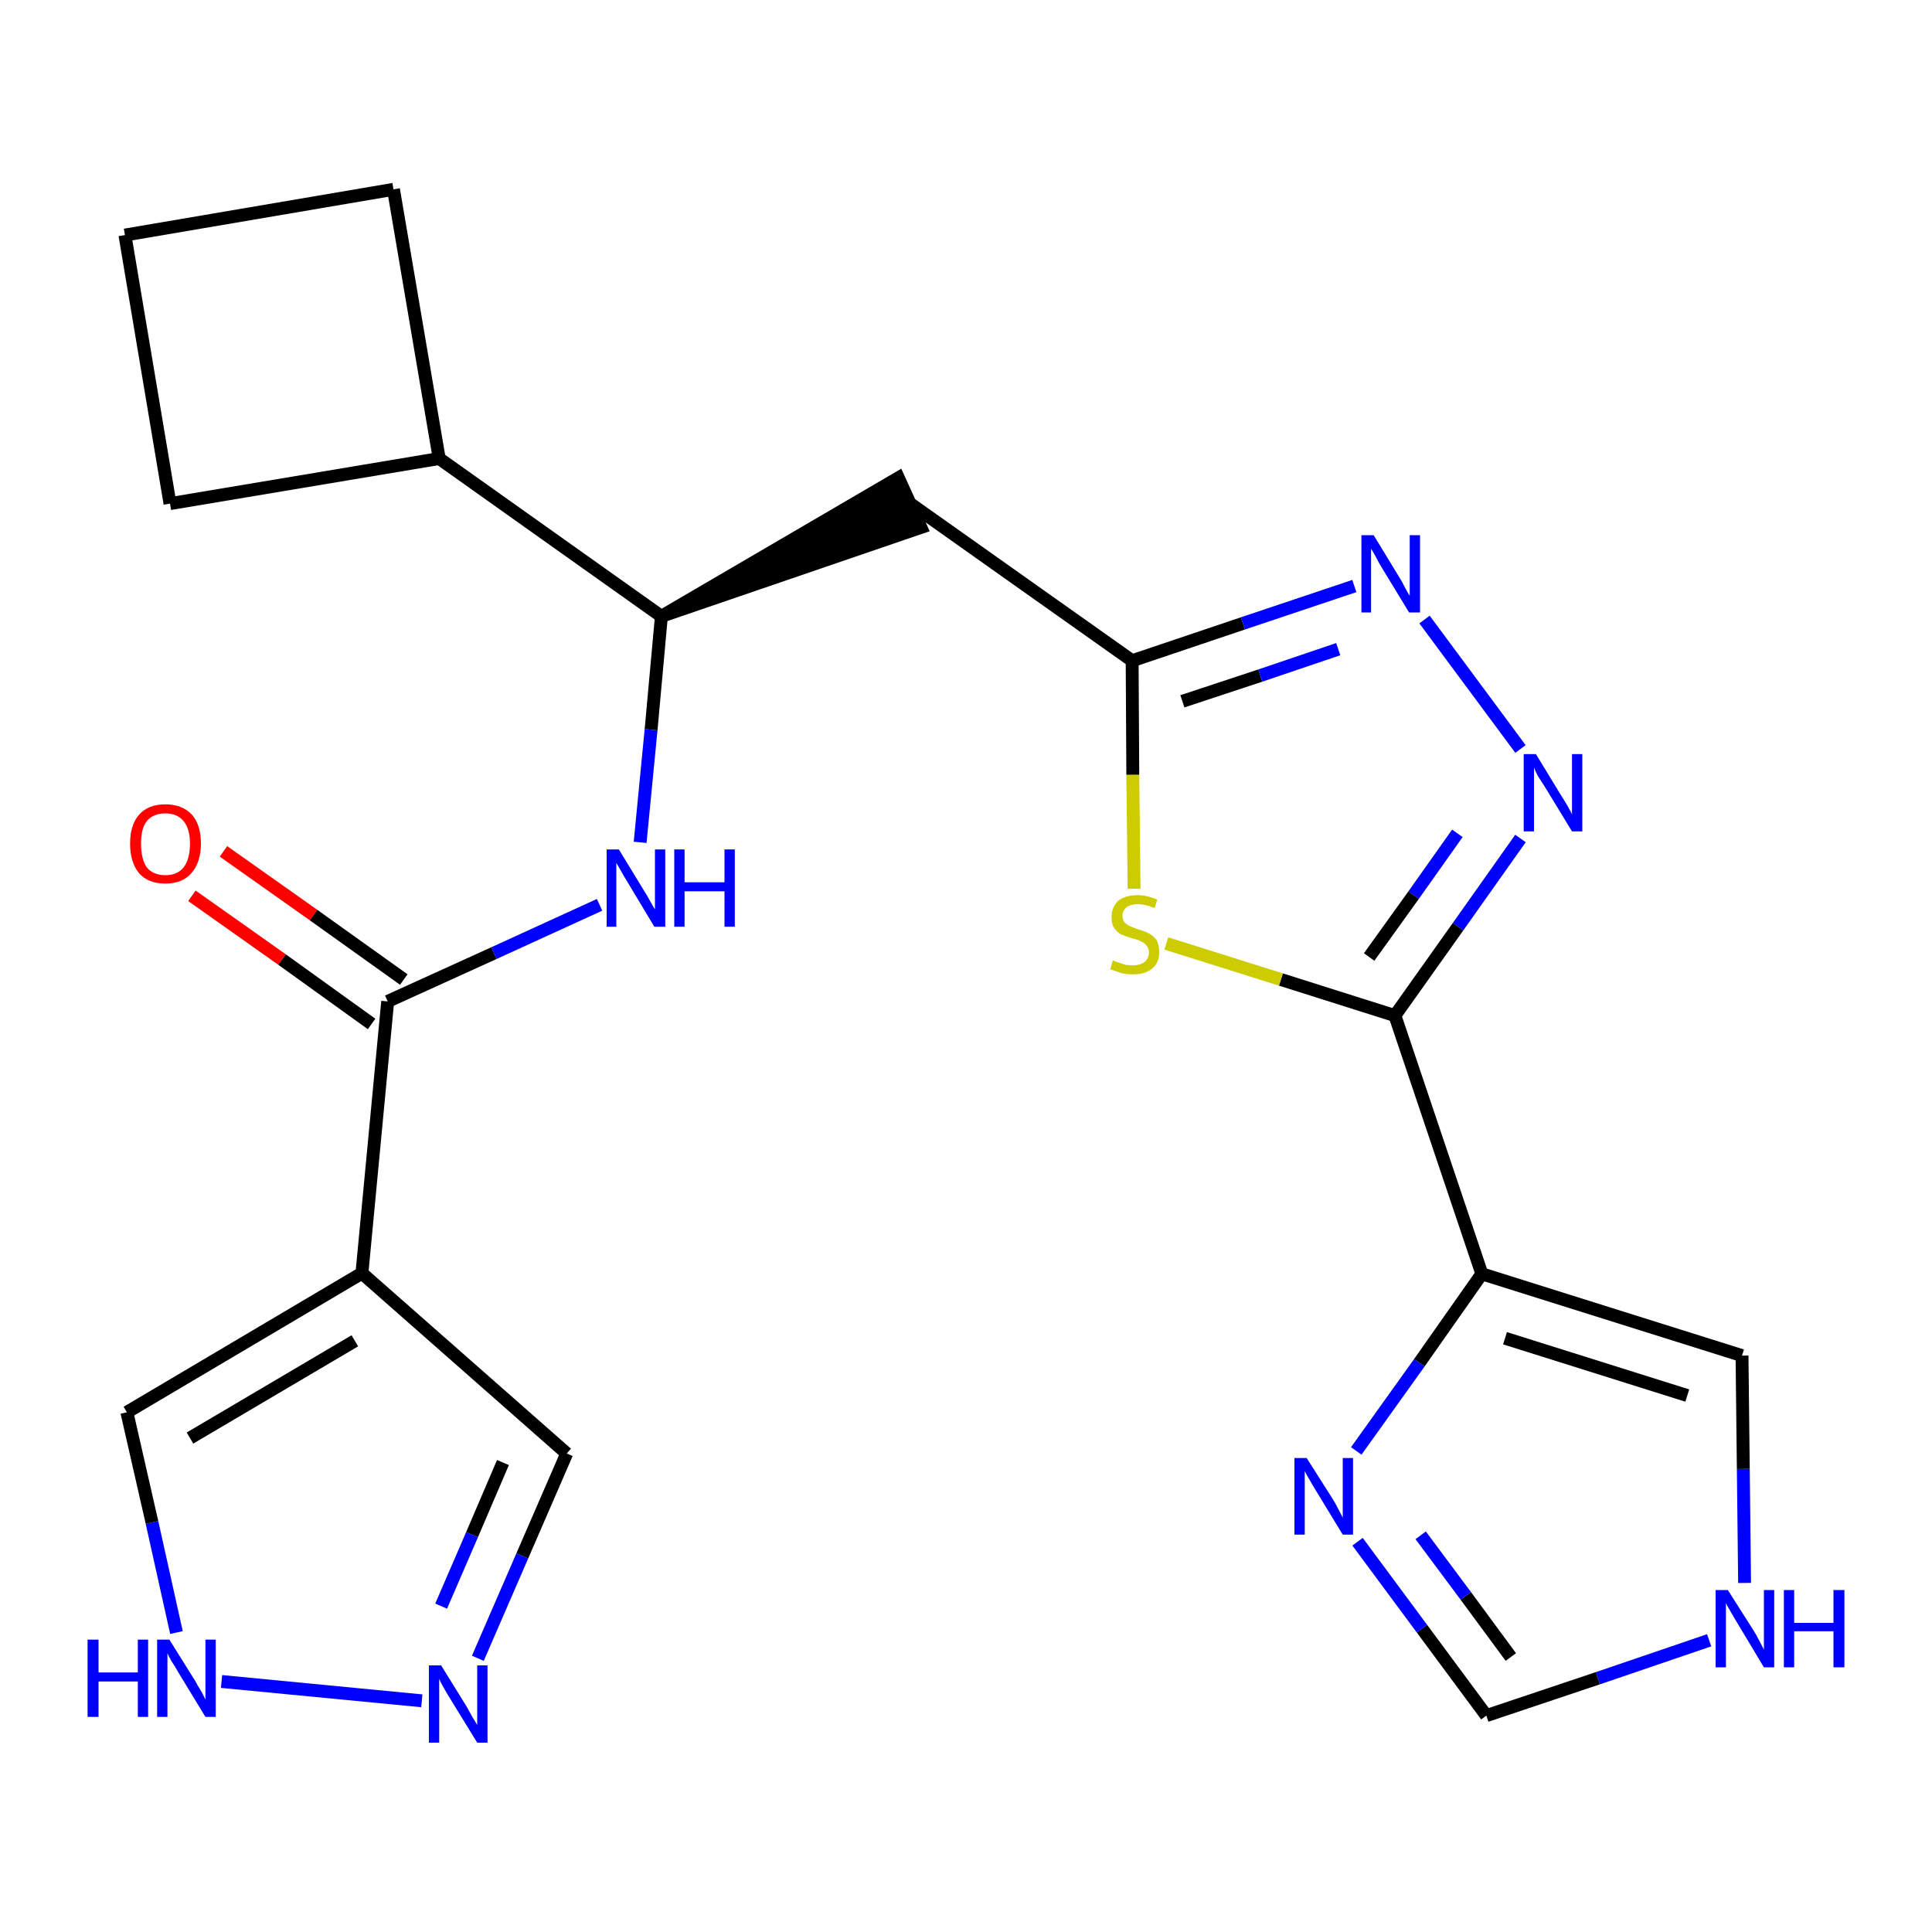 <?xml version='1.0' encoding='iso-8859-1'?>
<svg version='1.1' baseProfile='full'
              xmlns='http://www.w3.org/2000/svg'
                      xmlns:rdkit='http://www.rdkit.org/xml'
                      xmlns:xlink='http://www.w3.org/1999/xlink'
                  xml:space='preserve'
width='300px' height='300px' viewBox='0 0 300 300'>
<!-- END OF HEADER -->
<path class='bond-0 atom-0 atom-1' d='M 29.8,139.1 L 43.8,149.0' style='fill:none;fill-rule:evenodd;stroke:#FF0000;stroke-width:2.0px;stroke-linecap:butt;stroke-linejoin:miter;stroke-opacity:1' />
<path class='bond-0 atom-0 atom-1' d='M 43.8,149.0 L 57.7,159.0' style='fill:none;fill-rule:evenodd;stroke:#000000;stroke-width:2.0px;stroke-linecap:butt;stroke-linejoin:miter;stroke-opacity:1' />
<path class='bond-0 atom-0 atom-1' d='M 34.7,132.2 L 48.7,142.1' style='fill:none;fill-rule:evenodd;stroke:#FF0000;stroke-width:2.0px;stroke-linecap:butt;stroke-linejoin:miter;stroke-opacity:1' />
<path class='bond-0 atom-0 atom-1' d='M 48.7,142.1 L 62.7,152.1' style='fill:none;fill-rule:evenodd;stroke:#000000;stroke-width:2.0px;stroke-linecap:butt;stroke-linejoin:miter;stroke-opacity:1' />
<path class='bond-1 atom-1 atom-2' d='M 60.2,155.5 L 76.7,148.0' style='fill:none;fill-rule:evenodd;stroke:#000000;stroke-width:2.0px;stroke-linecap:butt;stroke-linejoin:miter;stroke-opacity:1' />
<path class='bond-1 atom-1 atom-2' d='M 76.7,148.0 L 93.1,140.5' style='fill:none;fill-rule:evenodd;stroke:#0000FF;stroke-width:2.0px;stroke-linecap:butt;stroke-linejoin:miter;stroke-opacity:1' />
<path class='bond-18 atom-1 atom-19' d='M 60.2,155.5 L 56.2,197.7' style='fill:none;fill-rule:evenodd;stroke:#000000;stroke-width:2.0px;stroke-linecap:butt;stroke-linejoin:miter;stroke-opacity:1' />
<path class='bond-2 atom-2 atom-3' d='M 99.4,130.8 L 101.1,113.3' style='fill:none;fill-rule:evenodd;stroke:#0000FF;stroke-width:2.0px;stroke-linecap:butt;stroke-linejoin:miter;stroke-opacity:1' />
<path class='bond-2 atom-2 atom-3' d='M 101.1,113.3 L 102.7,95.7' style='fill:none;fill-rule:evenodd;stroke:#000000;stroke-width:2.0px;stroke-linecap:butt;stroke-linejoin:miter;stroke-opacity:1' />
<path class='bond-3 atom-3 atom-4' d='M 102.7,95.7 L 143.0,81.9 L 139.5,74.2 Z' style='fill:#000000;fill-rule:evenodd;fill-opacity:1;stroke:#000000;stroke-width:2.0px;stroke-linecap:butt;stroke-linejoin:miter;stroke-opacity:1;' />
<path class='bond-14 atom-3 atom-15' d='M 102.7,95.7 L 68.2,71.2' style='fill:none;fill-rule:evenodd;stroke:#000000;stroke-width:2.0px;stroke-linecap:butt;stroke-linejoin:miter;stroke-opacity:1' />
<path class='bond-4 atom-4 atom-5' d='M 141.2,78.1 L 175.8,102.6' style='fill:none;fill-rule:evenodd;stroke:#000000;stroke-width:2.0px;stroke-linecap:butt;stroke-linejoin:miter;stroke-opacity:1' />
<path class='bond-5 atom-5 atom-6' d='M 175.8,102.6 L 193.0,96.8' style='fill:none;fill-rule:evenodd;stroke:#000000;stroke-width:2.0px;stroke-linecap:butt;stroke-linejoin:miter;stroke-opacity:1' />
<path class='bond-5 atom-5 atom-6' d='M 193.0,96.8 L 210.3,91.0' style='fill:none;fill-rule:evenodd;stroke:#0000FF;stroke-width:2.0px;stroke-linecap:butt;stroke-linejoin:miter;stroke-opacity:1' />
<path class='bond-5 atom-5 atom-6' d='M 183.6,108.9 L 195.7,104.9' style='fill:none;fill-rule:evenodd;stroke:#000000;stroke-width:2.0px;stroke-linecap:butt;stroke-linejoin:miter;stroke-opacity:1' />
<path class='bond-5 atom-5 atom-6' d='M 195.7,104.9 L 207.8,100.8' style='fill:none;fill-rule:evenodd;stroke:#0000FF;stroke-width:2.0px;stroke-linecap:butt;stroke-linejoin:miter;stroke-opacity:1' />
<path class='bond-23 atom-14 atom-5' d='M 176.1,138.0 L 175.9,120.3' style='fill:none;fill-rule:evenodd;stroke:#CCCC00;stroke-width:2.0px;stroke-linecap:butt;stroke-linejoin:miter;stroke-opacity:1' />
<path class='bond-23 atom-14 atom-5' d='M 175.9,120.3 L 175.8,102.6' style='fill:none;fill-rule:evenodd;stroke:#000000;stroke-width:2.0px;stroke-linecap:butt;stroke-linejoin:miter;stroke-opacity:1' />
<path class='bond-6 atom-6 atom-7' d='M 221.2,96.2 L 236.1,116.3' style='fill:none;fill-rule:evenodd;stroke:#0000FF;stroke-width:2.0px;stroke-linecap:butt;stroke-linejoin:miter;stroke-opacity:1' />
<path class='bond-7 atom-7 atom-8' d='M 236.1,130.2 L 226.4,143.9' style='fill:none;fill-rule:evenodd;stroke:#0000FF;stroke-width:2.0px;stroke-linecap:butt;stroke-linejoin:miter;stroke-opacity:1' />
<path class='bond-7 atom-7 atom-8' d='M 226.4,143.9 L 216.6,157.7' style='fill:none;fill-rule:evenodd;stroke:#000000;stroke-width:2.0px;stroke-linecap:butt;stroke-linejoin:miter;stroke-opacity:1' />
<path class='bond-7 atom-7 atom-8' d='M 226.3,129.4 L 219.5,139.0' style='fill:none;fill-rule:evenodd;stroke:#0000FF;stroke-width:2.0px;stroke-linecap:butt;stroke-linejoin:miter;stroke-opacity:1' />
<path class='bond-7 atom-7 atom-8' d='M 219.5,139.0 L 212.6,148.6' style='fill:none;fill-rule:evenodd;stroke:#000000;stroke-width:2.0px;stroke-linecap:butt;stroke-linejoin:miter;stroke-opacity:1' />
<path class='bond-8 atom-8 atom-9' d='M 216.6,157.7 L 230.1,197.8' style='fill:none;fill-rule:evenodd;stroke:#000000;stroke-width:2.0px;stroke-linecap:butt;stroke-linejoin:miter;stroke-opacity:1' />
<path class='bond-13 atom-8 atom-14' d='M 216.6,157.7 L 198.9,152.1' style='fill:none;fill-rule:evenodd;stroke:#000000;stroke-width:2.0px;stroke-linecap:butt;stroke-linejoin:miter;stroke-opacity:1' />
<path class='bond-13 atom-8 atom-14' d='M 198.9,152.1 L 181.1,146.5' style='fill:none;fill-rule:evenodd;stroke:#CCCC00;stroke-width:2.0px;stroke-linecap:butt;stroke-linejoin:miter;stroke-opacity:1' />
<path class='bond-9 atom-9 atom-10' d='M 230.1,197.8 L 270.5,210.5' style='fill:none;fill-rule:evenodd;stroke:#000000;stroke-width:2.0px;stroke-linecap:butt;stroke-linejoin:miter;stroke-opacity:1' />
<path class='bond-9 atom-9 atom-10' d='M 233.7,207.8 L 262.0,216.7' style='fill:none;fill-rule:evenodd;stroke:#000000;stroke-width:2.0px;stroke-linecap:butt;stroke-linejoin:miter;stroke-opacity:1' />
<path class='bond-26 atom-13 atom-9' d='M 210.6,225.3 L 220.4,211.6' style='fill:none;fill-rule:evenodd;stroke:#0000FF;stroke-width:2.0px;stroke-linecap:butt;stroke-linejoin:miter;stroke-opacity:1' />
<path class='bond-26 atom-13 atom-9' d='M 220.4,211.6 L 230.1,197.8' style='fill:none;fill-rule:evenodd;stroke:#000000;stroke-width:2.0px;stroke-linecap:butt;stroke-linejoin:miter;stroke-opacity:1' />
<path class='bond-10 atom-10 atom-11' d='M 270.5,210.5 L 270.7,228.1' style='fill:none;fill-rule:evenodd;stroke:#000000;stroke-width:2.0px;stroke-linecap:butt;stroke-linejoin:miter;stroke-opacity:1' />
<path class='bond-10 atom-10 atom-11' d='M 270.7,228.1 L 270.9,245.8' style='fill:none;fill-rule:evenodd;stroke:#0000FF;stroke-width:2.0px;stroke-linecap:butt;stroke-linejoin:miter;stroke-opacity:1' />
<path class='bond-11 atom-11 atom-12' d='M 265.4,254.7 L 248.1,260.6' style='fill:none;fill-rule:evenodd;stroke:#0000FF;stroke-width:2.0px;stroke-linecap:butt;stroke-linejoin:miter;stroke-opacity:1' />
<path class='bond-11 atom-11 atom-12' d='M 248.1,260.6 L 230.8,266.4' style='fill:none;fill-rule:evenodd;stroke:#000000;stroke-width:2.0px;stroke-linecap:butt;stroke-linejoin:miter;stroke-opacity:1' />
<path class='bond-12 atom-12 atom-13' d='M 230.8,266.4 L 220.8,252.9' style='fill:none;fill-rule:evenodd;stroke:#000000;stroke-width:2.0px;stroke-linecap:butt;stroke-linejoin:miter;stroke-opacity:1' />
<path class='bond-12 atom-12 atom-13' d='M 220.8,252.9 L 210.8,239.4' style='fill:none;fill-rule:evenodd;stroke:#0000FF;stroke-width:2.0px;stroke-linecap:butt;stroke-linejoin:miter;stroke-opacity:1' />
<path class='bond-12 atom-12 atom-13' d='M 234.6,257.3 L 227.6,247.8' style='fill:none;fill-rule:evenodd;stroke:#000000;stroke-width:2.0px;stroke-linecap:butt;stroke-linejoin:miter;stroke-opacity:1' />
<path class='bond-12 atom-12 atom-13' d='M 227.6,247.8 L 220.6,238.4' style='fill:none;fill-rule:evenodd;stroke:#0000FF;stroke-width:2.0px;stroke-linecap:butt;stroke-linejoin:miter;stroke-opacity:1' />
<path class='bond-15 atom-15 atom-16' d='M 68.2,71.2 L 61.1,29.4' style='fill:none;fill-rule:evenodd;stroke:#000000;stroke-width:2.0px;stroke-linecap:butt;stroke-linejoin:miter;stroke-opacity:1' />
<path class='bond-24 atom-18 atom-15' d='M 26.4,78.2 L 68.2,71.2' style='fill:none;fill-rule:evenodd;stroke:#000000;stroke-width:2.0px;stroke-linecap:butt;stroke-linejoin:miter;stroke-opacity:1' />
<path class='bond-16 atom-16 atom-17' d='M 61.1,29.4 L 19.4,36.5' style='fill:none;fill-rule:evenodd;stroke:#000000;stroke-width:2.0px;stroke-linecap:butt;stroke-linejoin:miter;stroke-opacity:1' />
<path class='bond-17 atom-17 atom-18' d='M 19.4,36.5 L 26.4,78.2' style='fill:none;fill-rule:evenodd;stroke:#000000;stroke-width:2.0px;stroke-linecap:butt;stroke-linejoin:miter;stroke-opacity:1' />
<path class='bond-19 atom-19 atom-20' d='M 56.2,197.7 L 88.0,225.7' style='fill:none;fill-rule:evenodd;stroke:#000000;stroke-width:2.0px;stroke-linecap:butt;stroke-linejoin:miter;stroke-opacity:1' />
<path class='bond-25 atom-23 atom-19' d='M 19.7,219.3 L 56.2,197.7' style='fill:none;fill-rule:evenodd;stroke:#000000;stroke-width:2.0px;stroke-linecap:butt;stroke-linejoin:miter;stroke-opacity:1' />
<path class='bond-25 atom-23 atom-19' d='M 29.5,223.3 L 55.1,208.2' style='fill:none;fill-rule:evenodd;stroke:#000000;stroke-width:2.0px;stroke-linecap:butt;stroke-linejoin:miter;stroke-opacity:1' />
<path class='bond-20 atom-20 atom-21' d='M 88.0,225.7 L 81.1,241.6' style='fill:none;fill-rule:evenodd;stroke:#000000;stroke-width:2.0px;stroke-linecap:butt;stroke-linejoin:miter;stroke-opacity:1' />
<path class='bond-20 atom-20 atom-21' d='M 81.1,241.6 L 74.2,257.5' style='fill:none;fill-rule:evenodd;stroke:#0000FF;stroke-width:2.0px;stroke-linecap:butt;stroke-linejoin:miter;stroke-opacity:1' />
<path class='bond-20 atom-20 atom-21' d='M 78.1,227.1 L 73.3,238.3' style='fill:none;fill-rule:evenodd;stroke:#000000;stroke-width:2.0px;stroke-linecap:butt;stroke-linejoin:miter;stroke-opacity:1' />
<path class='bond-20 atom-20 atom-21' d='M 73.3,238.3 L 68.5,249.4' style='fill:none;fill-rule:evenodd;stroke:#0000FF;stroke-width:2.0px;stroke-linecap:butt;stroke-linejoin:miter;stroke-opacity:1' />
<path class='bond-21 atom-21 atom-22' d='M 65.5,264.1 L 34.4,261.1' style='fill:none;fill-rule:evenodd;stroke:#0000FF;stroke-width:2.0px;stroke-linecap:butt;stroke-linejoin:miter;stroke-opacity:1' />
<path class='bond-22 atom-22 atom-23' d='M 27.4,253.5 L 23.6,236.4' style='fill:none;fill-rule:evenodd;stroke:#0000FF;stroke-width:2.0px;stroke-linecap:butt;stroke-linejoin:miter;stroke-opacity:1' />
<path class='bond-22 atom-22 atom-23' d='M 23.6,236.4 L 19.7,219.3' style='fill:none;fill-rule:evenodd;stroke:#000000;stroke-width:2.0px;stroke-linecap:butt;stroke-linejoin:miter;stroke-opacity:1' />
<path  class='atom-0' d='M 20.2 131.0
Q 20.2 128.1, 21.6 126.5
Q 23.0 124.9, 25.7 124.9
Q 28.3 124.9, 29.8 126.5
Q 31.2 128.1, 31.2 131.0
Q 31.2 133.9, 29.7 135.6
Q 28.3 137.2, 25.7 137.2
Q 23.0 137.2, 21.6 135.6
Q 20.2 133.9, 20.2 131.0
M 25.7 135.9
Q 27.5 135.9, 28.5 134.7
Q 29.5 133.4, 29.5 131.0
Q 29.5 128.7, 28.5 127.5
Q 27.5 126.3, 25.7 126.3
Q 23.8 126.3, 22.8 127.5
Q 21.9 128.6, 21.9 131.0
Q 21.9 133.4, 22.8 134.7
Q 23.8 135.9, 25.7 135.9
' fill='#FF0000'/>
<path  class='atom-2' d='M 96.1 131.9
L 100.0 138.3
Q 100.4 138.9, 101.0 140.0
Q 101.6 141.1, 101.7 141.2
L 101.7 131.9
L 103.3 131.9
L 103.3 143.9
L 101.6 143.9
L 97.4 136.9
Q 96.9 136.1, 96.4 135.2
Q 95.9 134.3, 95.7 134.0
L 95.7 143.9
L 94.2 143.9
L 94.2 131.9
L 96.1 131.9
' fill='#0000FF'/>
<path  class='atom-2' d='M 104.7 131.9
L 106.3 131.9
L 106.3 137.0
L 112.5 137.0
L 112.5 131.9
L 114.1 131.9
L 114.1 143.9
L 112.5 143.9
L 112.5 138.4
L 106.3 138.4
L 106.3 143.9
L 104.7 143.9
L 104.7 131.9
' fill='#0000FF'/>
<path  class='atom-6' d='M 213.3 83.1
L 217.2 89.5
Q 217.6 90.1, 218.2 91.3
Q 218.8 92.4, 218.9 92.5
L 218.9 83.1
L 220.5 83.1
L 220.5 95.1
L 218.8 95.1
L 214.6 88.2
Q 214.1 87.4, 213.6 86.4
Q 213.1 85.5, 212.9 85.2
L 212.9 95.1
L 211.4 95.1
L 211.4 83.1
L 213.3 83.1
' fill='#0000FF'/>
<path  class='atom-7' d='M 238.5 117.1
L 242.4 123.5
Q 242.8 124.1, 243.5 125.3
Q 244.1 126.4, 244.1 126.5
L 244.1 117.1
L 245.7 117.1
L 245.7 129.1
L 244.1 129.1
L 239.9 122.2
Q 239.4 121.4, 238.8 120.5
Q 238.3 119.5, 238.2 119.2
L 238.2 129.1
L 236.6 129.1
L 236.6 117.1
L 238.5 117.1
' fill='#0000FF'/>
<path  class='atom-11' d='M 268.3 246.9
L 272.3 253.2
Q 272.7 253.8, 273.3 255.0
Q 273.9 256.1, 273.9 256.2
L 273.9 246.9
L 275.5 246.9
L 275.5 258.9
L 273.9 258.9
L 269.7 251.9
Q 269.2 251.1, 268.7 250.2
Q 268.1 249.2, 268.0 248.9
L 268.0 258.9
L 266.4 258.9
L 266.4 246.9
L 268.3 246.9
' fill='#0000FF'/>
<path  class='atom-11' d='M 277.0 246.9
L 278.6 246.9
L 278.6 252.0
L 284.7 252.0
L 284.7 246.9
L 286.4 246.9
L 286.4 258.9
L 284.7 258.9
L 284.7 253.3
L 278.6 253.3
L 278.6 258.9
L 277.0 258.9
L 277.0 246.9
' fill='#0000FF'/>
<path  class='atom-13' d='M 202.9 226.4
L 206.9 232.7
Q 207.3 233.3, 207.9 234.5
Q 208.5 235.6, 208.5 235.7
L 208.5 226.4
L 210.1 226.4
L 210.1 238.3
L 208.5 238.3
L 204.3 231.4
Q 203.8 230.6, 203.3 229.7
Q 202.7 228.7, 202.6 228.4
L 202.6 238.3
L 201.0 238.3
L 201.0 226.4
L 202.9 226.4
' fill='#0000FF'/>
<path  class='atom-14' d='M 172.8 149.1
Q 172.9 149.2, 173.5 149.4
Q 174.1 149.6, 174.7 149.8
Q 175.3 149.9, 175.9 149.9
Q 177.0 149.9, 177.7 149.4
Q 178.4 148.8, 178.4 147.9
Q 178.4 147.2, 178.0 146.8
Q 177.7 146.4, 177.2 146.2
Q 176.7 145.9, 175.8 145.7
Q 174.8 145.4, 174.1 145.1
Q 173.5 144.8, 173.0 144.1
Q 172.6 143.5, 172.6 142.4
Q 172.6 140.9, 173.6 139.9
Q 174.7 139.0, 176.7 139.0
Q 178.1 139.0, 179.7 139.7
L 179.3 141.0
Q 177.8 140.4, 176.7 140.4
Q 175.6 140.4, 174.9 140.9
Q 174.3 141.4, 174.3 142.2
Q 174.3 142.8, 174.6 143.2
Q 175.0 143.6, 175.4 143.8
Q 175.9 144.0, 176.7 144.3
Q 177.8 144.6, 178.5 145.0
Q 179.1 145.3, 179.6 146.0
Q 180.0 146.7, 180.0 147.9
Q 180.0 149.5, 178.9 150.4
Q 177.8 151.3, 176.0 151.3
Q 174.9 151.3, 174.1 151.1
Q 173.3 150.8, 172.4 150.5
L 172.8 149.1
' fill='#CCCC00'/>
<path  class='atom-21' d='M 68.5 258.6
L 72.4 264.9
Q 72.8 265.6, 73.4 266.7
Q 74.1 267.8, 74.1 267.9
L 74.1 258.6
L 75.7 258.6
L 75.7 270.6
L 74.1 270.6
L 69.8 263.6
Q 69.3 262.8, 68.8 261.9
Q 68.3 261.0, 68.2 260.7
L 68.2 270.6
L 66.6 270.6
L 66.6 258.6
L 68.5 258.6
' fill='#0000FF'/>
<path  class='atom-22' d='M 13.6 254.6
L 15.3 254.6
L 15.3 259.7
L 21.4 259.7
L 21.4 254.6
L 23.0 254.6
L 23.0 266.6
L 21.4 266.6
L 21.4 261.1
L 15.3 261.1
L 15.3 266.6
L 13.6 266.6
L 13.6 254.6
' fill='#0000FF'/>
<path  class='atom-22' d='M 26.3 254.6
L 30.3 261.0
Q 30.6 261.6, 31.3 262.7
Q 31.9 263.9, 31.9 263.9
L 31.9 254.6
L 33.5 254.6
L 33.5 266.6
L 31.9 266.6
L 27.7 259.7
Q 27.2 258.8, 26.6 257.9
Q 26.1 257.0, 26.0 256.7
L 26.0 266.6
L 24.4 266.6
L 24.4 254.6
L 26.3 254.6
' fill='#0000FF'/>
</svg>

